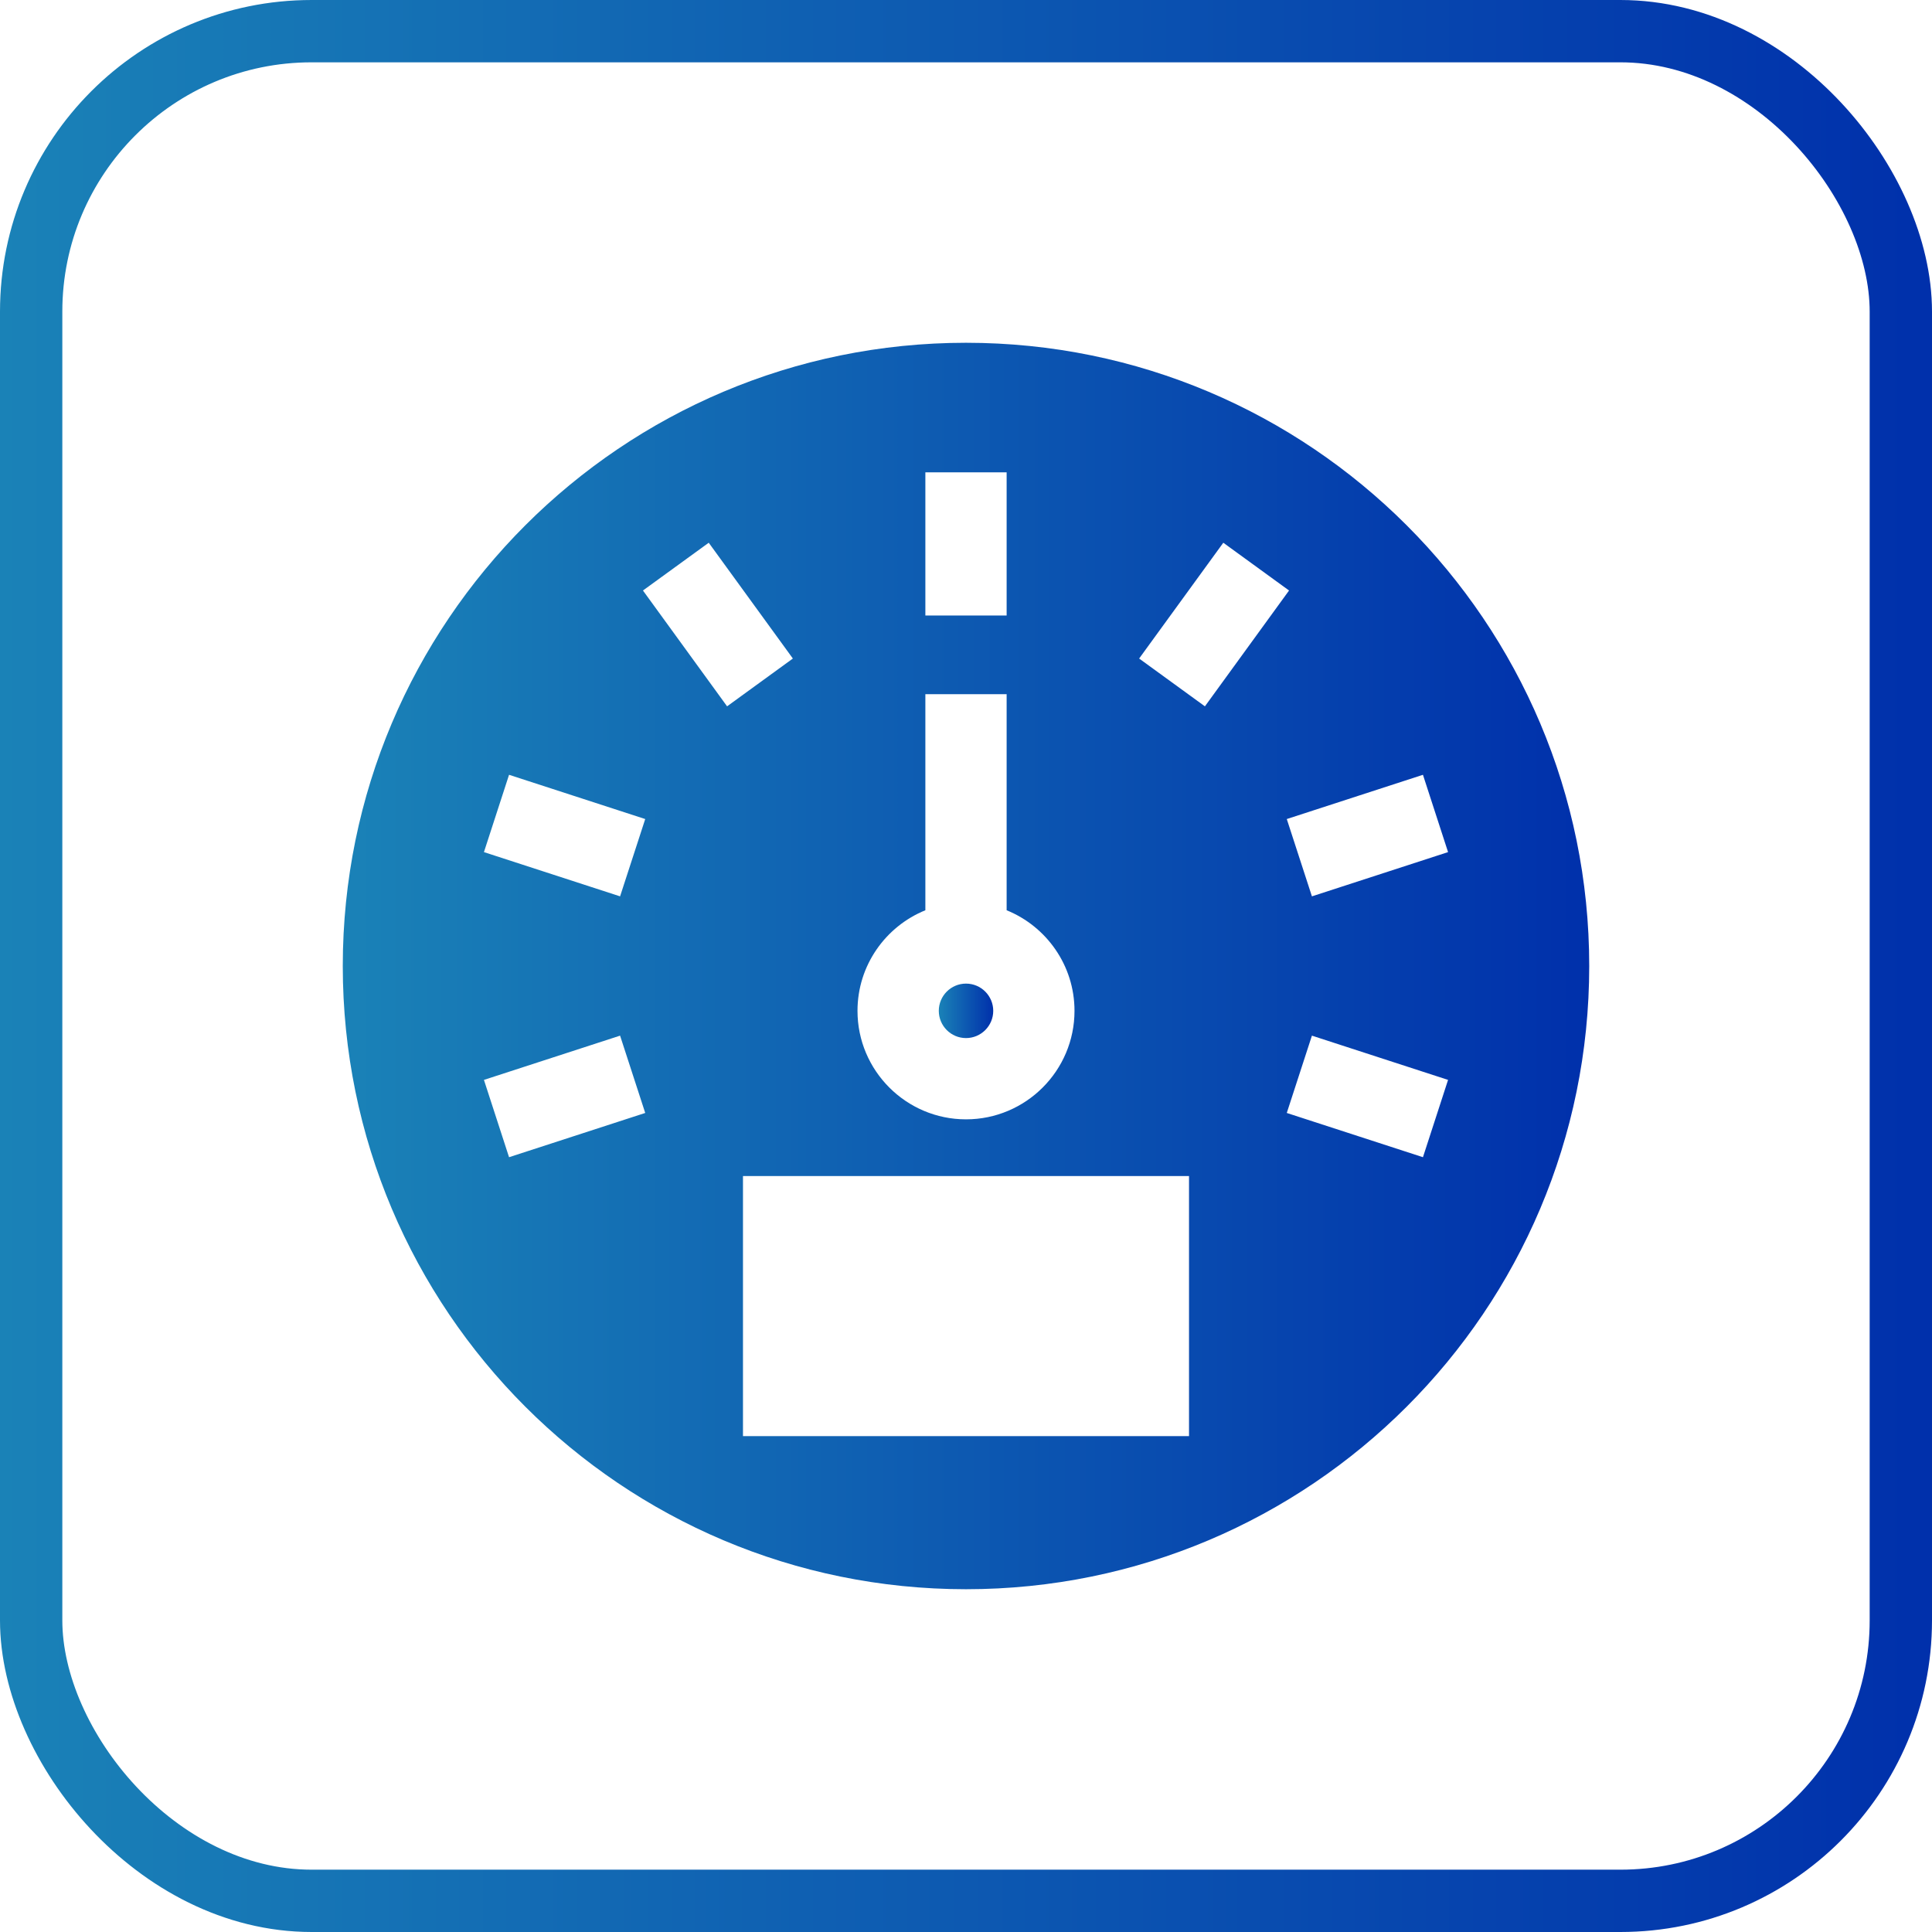 <svg width="62" height="62" viewBox="0 0 62 62" fill="none" xmlns="http://www.w3.org/2000/svg">
<rect x="1" y="1" width="60" height="60" rx="9" stroke="url(#paint0_linear_1_2726)" stroke-width="2"/>
<g clip-path="url(#clip0_1_2726)">
<path d="M31 11C19.954 11 11 19.954 11 31C11 42.046 19.954 51 31 51C42.046 51 51 42.046 51 31C51 19.954 42.046 11 31 11ZM45.664 24.864L46.47 27.345L42.101 28.765L41.294 26.284L45.664 24.864ZM29.696 15.158H32.304V19.752H29.696V15.158ZM29.696 29.211V22.277H32.304V29.211C33.58 29.729 34.482 30.98 34.482 32.439C34.482 34.359 32.92 35.921 31 35.921C29.08 35.921 27.518 34.359 27.518 32.439C27.518 30.98 28.42 29.729 29.696 29.211ZM16.336 37.136L15.53 34.655L19.899 33.235L20.706 35.716L16.336 37.136ZM19.899 28.765L15.53 27.345L16.336 24.864L20.706 26.284L19.899 28.765ZM20.633 18.95L22.744 17.417L25.444 21.133L23.333 22.667L20.633 18.95ZM23.843 46.087V37.741H38.157V46.087H23.843ZM36.556 21.133L39.257 17.417L41.367 18.95L38.667 22.667L36.556 21.133ZM45.664 37.136L41.294 35.716L42.101 33.235L46.47 34.655L45.664 37.136Z" fill="url(#paint1_linear_1_2726)"/>
<path d="M31 31.565C30.518 31.565 30.127 31.957 30.127 32.439C30.127 32.921 30.518 33.313 31 33.313C31.482 33.313 31.874 32.921 31.874 32.439C31.874 31.957 31.482 31.565 31 31.565Z" fill="url(#paint2_linear_1_2726)"/>
</g>
<defs>
<linearGradient id="paint0_linear_1_2726" x1="-2.30968e-07" y1="31" x2="62" y2="31" gradientUnits="userSpaceOnUse">
<stop stop-color="#1A82B7"/>
<stop offset="1" stop-color="#0030AB"/>
</linearGradient>
<linearGradient id="paint1_linear_1_2726" x1="11" y1="31" x2="51" y2="31" gradientUnits="userSpaceOnUse">
<stop stop-color="#1A82B7"/>
<stop offset="1" stop-color="#0030AB"/>
</linearGradient>
<linearGradient id="paint2_linear_1_2726" x1="30.127" y1="32.439" x2="31.874" y2="32.439" gradientUnits="userSpaceOnUse">
<stop stop-color="#1A82B7"/>
<stop offset="1" stop-color="#0030AB"/>
</linearGradient>
<clipPath id="clip0_1_2726">
<rect width="40" height="40" fill="white" transform="translate(11 11)"/>
</clipPath>
</defs>
</svg>
